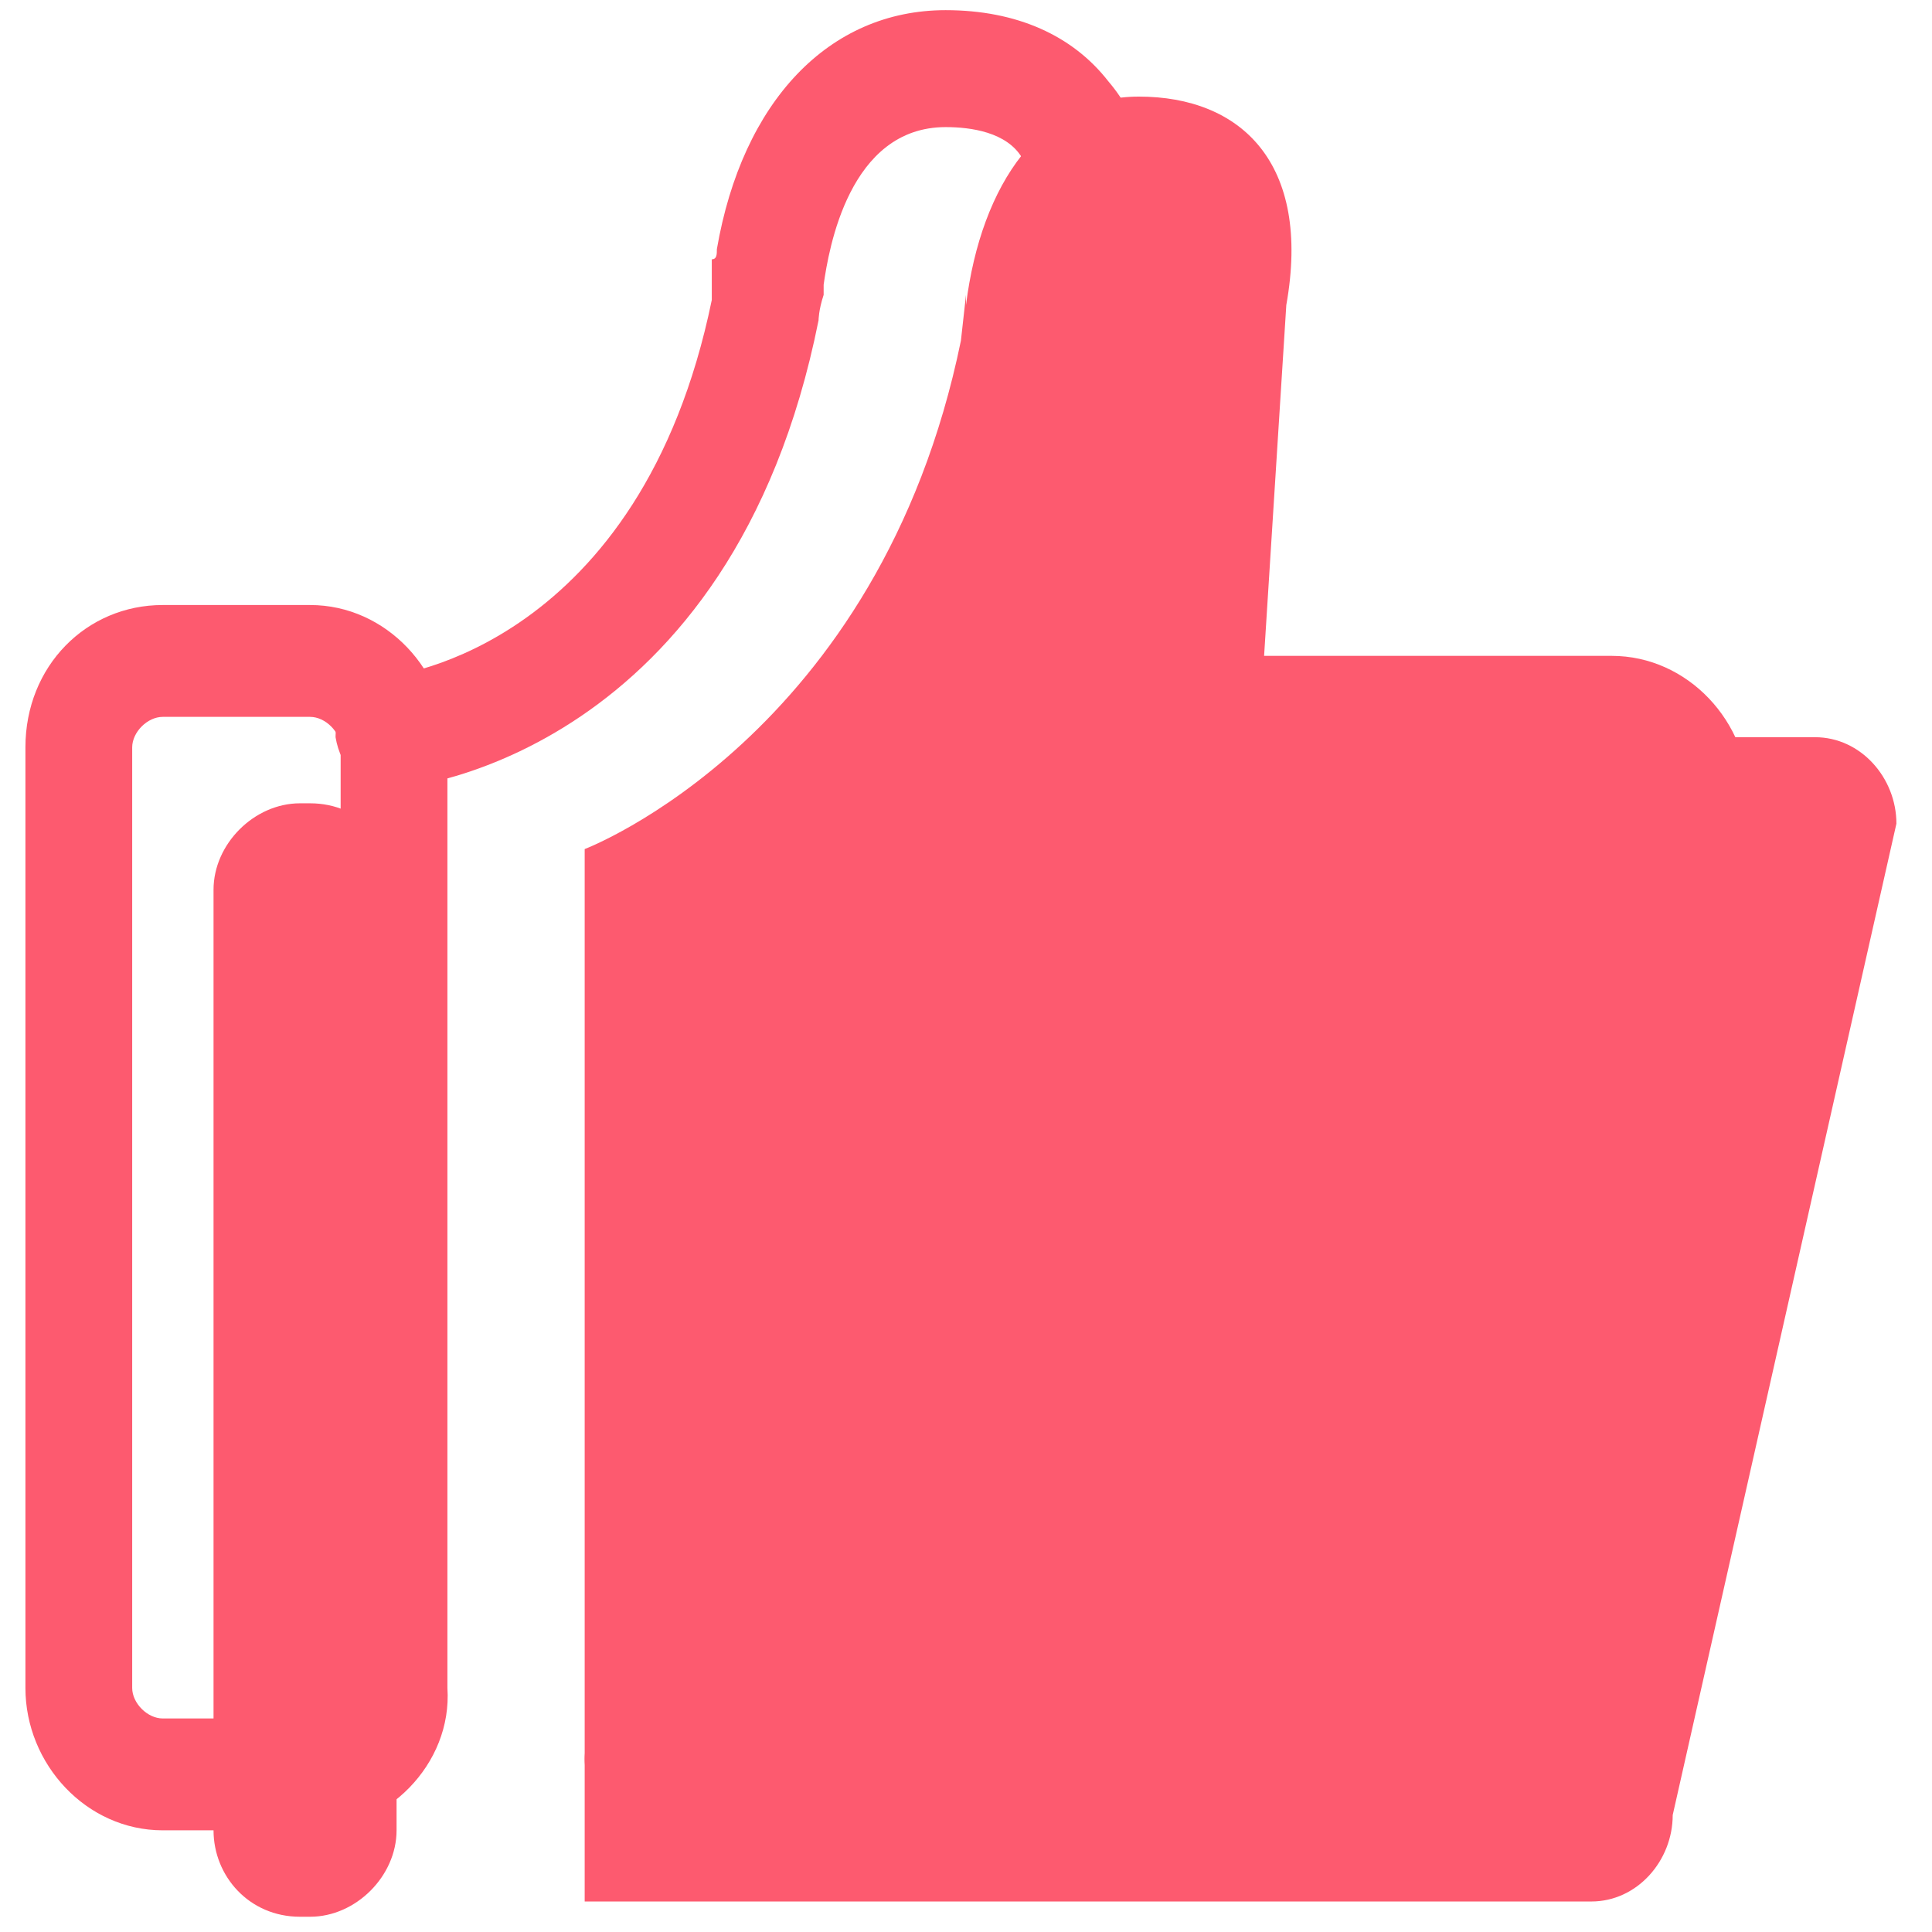 <?xml version="1.0" standalone="no"?><!DOCTYPE svg PUBLIC "-//W3C//DTD SVG 1.1//EN" "http://www.w3.org/Graphics/SVG/1.1/DTD/svg11.dtd"><svg t="1533352400677" class="icon" style="" viewBox="0 0 1024 1024" version="1.1" xmlns="http://www.w3.org/2000/svg" p-id="5570" xmlns:xlink="http://www.w3.org/1999/xlink" width="25" height="25"><defs><style type="text/css"></style></defs><path d="M210.189 970.105V471.579c0-24.253-18.863-45.811-45.811-45.811h-5.389c-24.253 0-45.811 21.558-45.811 45.811V970.105c0 24.253 18.863 45.811 45.811 45.811h5.389c24.253 0 45.811-21.558 45.811-45.811z m99.705-520.084s156.295-59.284 199.411-269.474l2.695-24.253V161.684c8.084-64.674 40.421-110.484 91.621-110.484 53.895 0 91.621 35.032 78.147 110.484l-13.474 212.884-2.695 16.168h296.421c24.253 0 43.116 21.558 43.116 45.811l-118.568 525.474c0 24.253-18.863 45.811-43.116 45.811H309.895V450.021z" fill="#FD5A6f" p-id="5571"></path><path d="M164.379 970.105H86.232C45.811 970.105 13.474 935.074 13.474 894.653V396.126c0-43.116 32.337-75.453 72.758-75.453h78.147c40.421 0 72.758 35.032 72.758 75.453v498.526c2.695 40.421-32.337 75.453-72.758 75.453zM86.232 379.958c-8.084 0-16.168 8.084-16.168 16.168v498.526c0 8.084 8.084 16.168 16.168 16.168h78.147c8.084 0 16.168-8.084 16.168-16.168V396.126c0-8.084-8.084-16.168-16.168-16.168H86.232z m269.474 582.063h-16.168c-16.168 0-29.642-13.474-29.642-29.642 0-16.168 13.474-29.642 29.642-29.642h16.168c16.168 0 29.642 13.474 29.642 29.642 0 16.168-13.474 29.642-29.642 29.642z" fill="#FD5A6f" p-id="5572"></path><path d="M595.537 344.926l13.474-194.021c8.084-56.589-5.389-88.926-21.558-107.789C568.589 18.863 538.947 5.389 501.221 5.389c-61.979 0-107.789 48.505-121.263 126.653 0 2.695 0 5.389-2.695 5.389v21.558c-37.726 183.242-167.074 199.411-172.463 199.411-16.168 2.695-26.947 16.168-26.947 32.337 2.695 16.168 13.474 26.947 29.642 26.947h2.695c8.084 0 177.853-18.863 223.663-247.916 0 0 0-5.389 2.695-13.474v-5.389c2.695-18.863 13.474-83.537 64.674-83.537 13.474 0 32.337 2.695 40.421 16.168 13.474 16.168 10.779 40.421 8.084 59.284v2.695l-13.474 212.884v5.389c-2.695 5.389-2.695 8.084-2.695 13.474 0 16.168 13.474 29.642 29.642 29.642h296.421c8.084 0 13.474 5.389 13.474 13.474l-115.874 458.105v8.084c0 8.084-5.389 16.168-13.474 16.168H463.495c-16.168 0-29.642 13.474-29.642 29.642 0 16.168 13.474 29.642 29.642 29.642h274.863c37.726 0 70.063-32.337 72.758-70.063L926.989 431.158v-8.084c0-40.421-32.337-75.453-72.758-75.453h-258.695z" fill="#FD5A6f" p-id="5573"></path></svg>